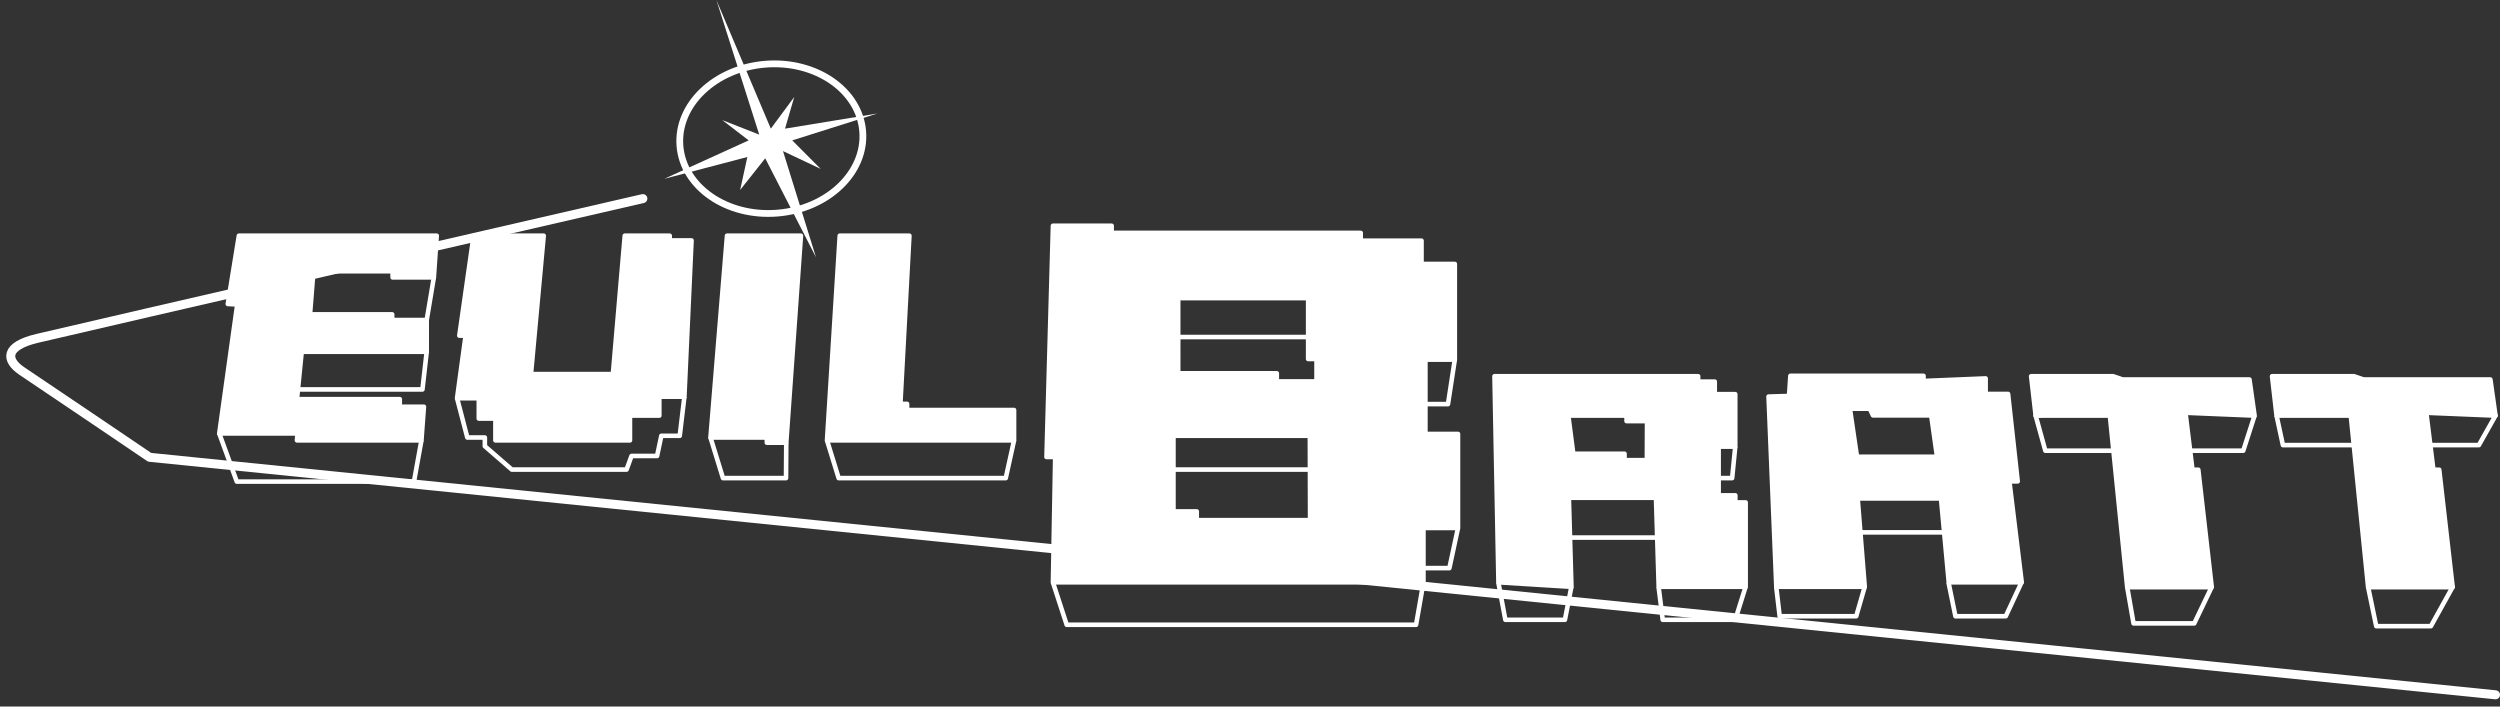 <svg xmlns="http://www.w3.org/2000/svg" width="322" height="91" viewBox="0 0 322 91"><rect x="0" y="0" width="322" height="91" fill="#333333" stroke="none"/><path fill="none" stroke="#fff" stroke-linejoin="round" stroke-width=".59" d="M54.28 56.72l-.96 5.31H30.5l-2.26-6.2M54.96 45.31l-.55 4.85H36.89M55.88 35.73l-.92 5.49M88.15 51.1l-.6 5.03h-2.37l-.55 2.6h-3.29l-.64 1.75H65.92l-3.47-3.01v-1.12h-2.26l-1.32-5.06M91.51 56.35l1.61 5.23h8.12l.03-4.56M130.61 56.72l-1.07 4.86h-21.52l-1.5-4.86M183.34 75.02l-.95 5.45h-45l-1.77-5.45M187.79 68.01l-1.11 5.16h-7.76M151.17 60.48h18.4M151.17 43.41h19.63M187.38 46.32l-.88 5.73h-5.48M223.5 57.53l-.4 4.05h-2.83M201.98 69.24h13.73M192.99 75.02l.9 4.81h7.67l.83-4.23M213.63 75.6l.53 4.23h9.34l1.33-4.24M228.78 75.6l.44 3.77h9.86l1.09-3.77M250.97 75.02l.89 4.35h6.48l2.03-4.35M239.61 68.57h11.79M273.98 75.6l.82 4.69h7.82l2.25-4.69h-10.89M290.39 53.53l-1.46 4.52h-25.49l-1.25-4.52 18.62-2.04 9.58 2.04M305.01 75.6l1.05 5.05h7.04l2.8-5.05h-10.89M293.22 53.53l.82 3.8h25.24l2.14-3.8-13.13-2.81-15.07 2.81"/><path fill="#fff" stroke="#fff" stroke-linejoin="round" stroke-width=".59" d="M61 30.36h9.03l-1.64 17.82h10.55l1.53-17.82h5.79v.61h2.81l-.92 20.13h-3.23v2.43h-3.78v3.19H63.81v-2.81h-2.14v-2.62h-2.8l1.1-8.06h-.81L61 30.36zM261.61 48.46h10.56l1.23.42h16.33l.66 4.65-8.9-.37.9 7.34h.75l1.73 15.1h-10.89l-2.23-22.07h-9.56l-.58-5.07zM292.64 48.46h10.55l1.24.42h16.33l.66 4.65-8.91-.37.91 7.34h.75l1.73 15.1h-10.89l-2.23-22.07h-9.56l-.58-5.07zM258.81 62h1.07l-1.24-11.26h-2.89v-2l-8 .33v-.66H230.6l-.17 2.59-2.64.08 1 24.5h11.39l-.91-11.38H250l1 10.8h9.4zm-19.63-3.17l-.91-6.19h2.56l.41.86h7.5l.75 5.33zM223.51 64.71v-.91h-2.15v-6.27h2.14v-6.76h-2.64v-1.62h-2.14v-.69h-26.23L193 75l9.4.58-.33-11.47h11.22l.35 11.47h11.2V64.71zm-11.39-5.44h-2.88v-.83h-6.6l-.64-4.91h7.5v.71h2.64zM183.59 55.89v-9.57h3.79V34h-4.29v-3h-7.83v-1h-32.08v-.92h-7.56l-.83 29.78h1.12L135.62 75h47.72v-7h4.45V55.89zM168.74 67h-14.6v-1.13h-3v-9.74h17.57zm.83-17.87h-5.12v-1.05h-12.7V38.4h16.74v7.84h1.08zM108.16 30.36h8.97l-1.16 21.66h.86v.79h13.78v3.91h-24.09l1.64-26.36zM93.64 30.36h9.52l-1.89 26.66h-2.5v-.67h-7.26l2.13-25.99zM30.77 30.36h25.48l-.37 5.37h-5.31v-.79h-10.2l-.44 5.55h10.58v.73h4.45v4.09h-16.1l-.61 6.1h13.24v.98h3.11l-.32 4.33H38.25l.06-.89H28.24l2.32-16.62-1.22-.06 1.43-8.79z"/><path fill="#fff" d="M92.27 0l5.52 17.34-4.76-1.87 3.4 2.61-10.87 4.95 10.7-2.81-.93 4.25 3.23-4.08 6.54 12.75-4.25-13.68 4.85 2.29-3.66-3.67L113 14.62l-11.89 1.95 1.19-4.08-3.02 4.08L92.27 0z"/><ellipse cx="99" cy="18.08" rx="11.77" ry="9.59" transform="matrix(1 -.08 .08 1 -1.1 7.7)" fill="none" stroke="#fff" stroke-linecap="round" stroke-linejoin="round" stroke-width=".87"/><path d="M82.8 25.58s-72.88 16.77-78 18c-4.21 1-4.09 2.78-2 4.2C5.39 49.5 19.27 58.9 19.27 58.9l302.15 30.59" fill="none" stroke="#fff" stroke-linecap="round" stroke-linejoin="round" stroke-width="1.16"/></svg>